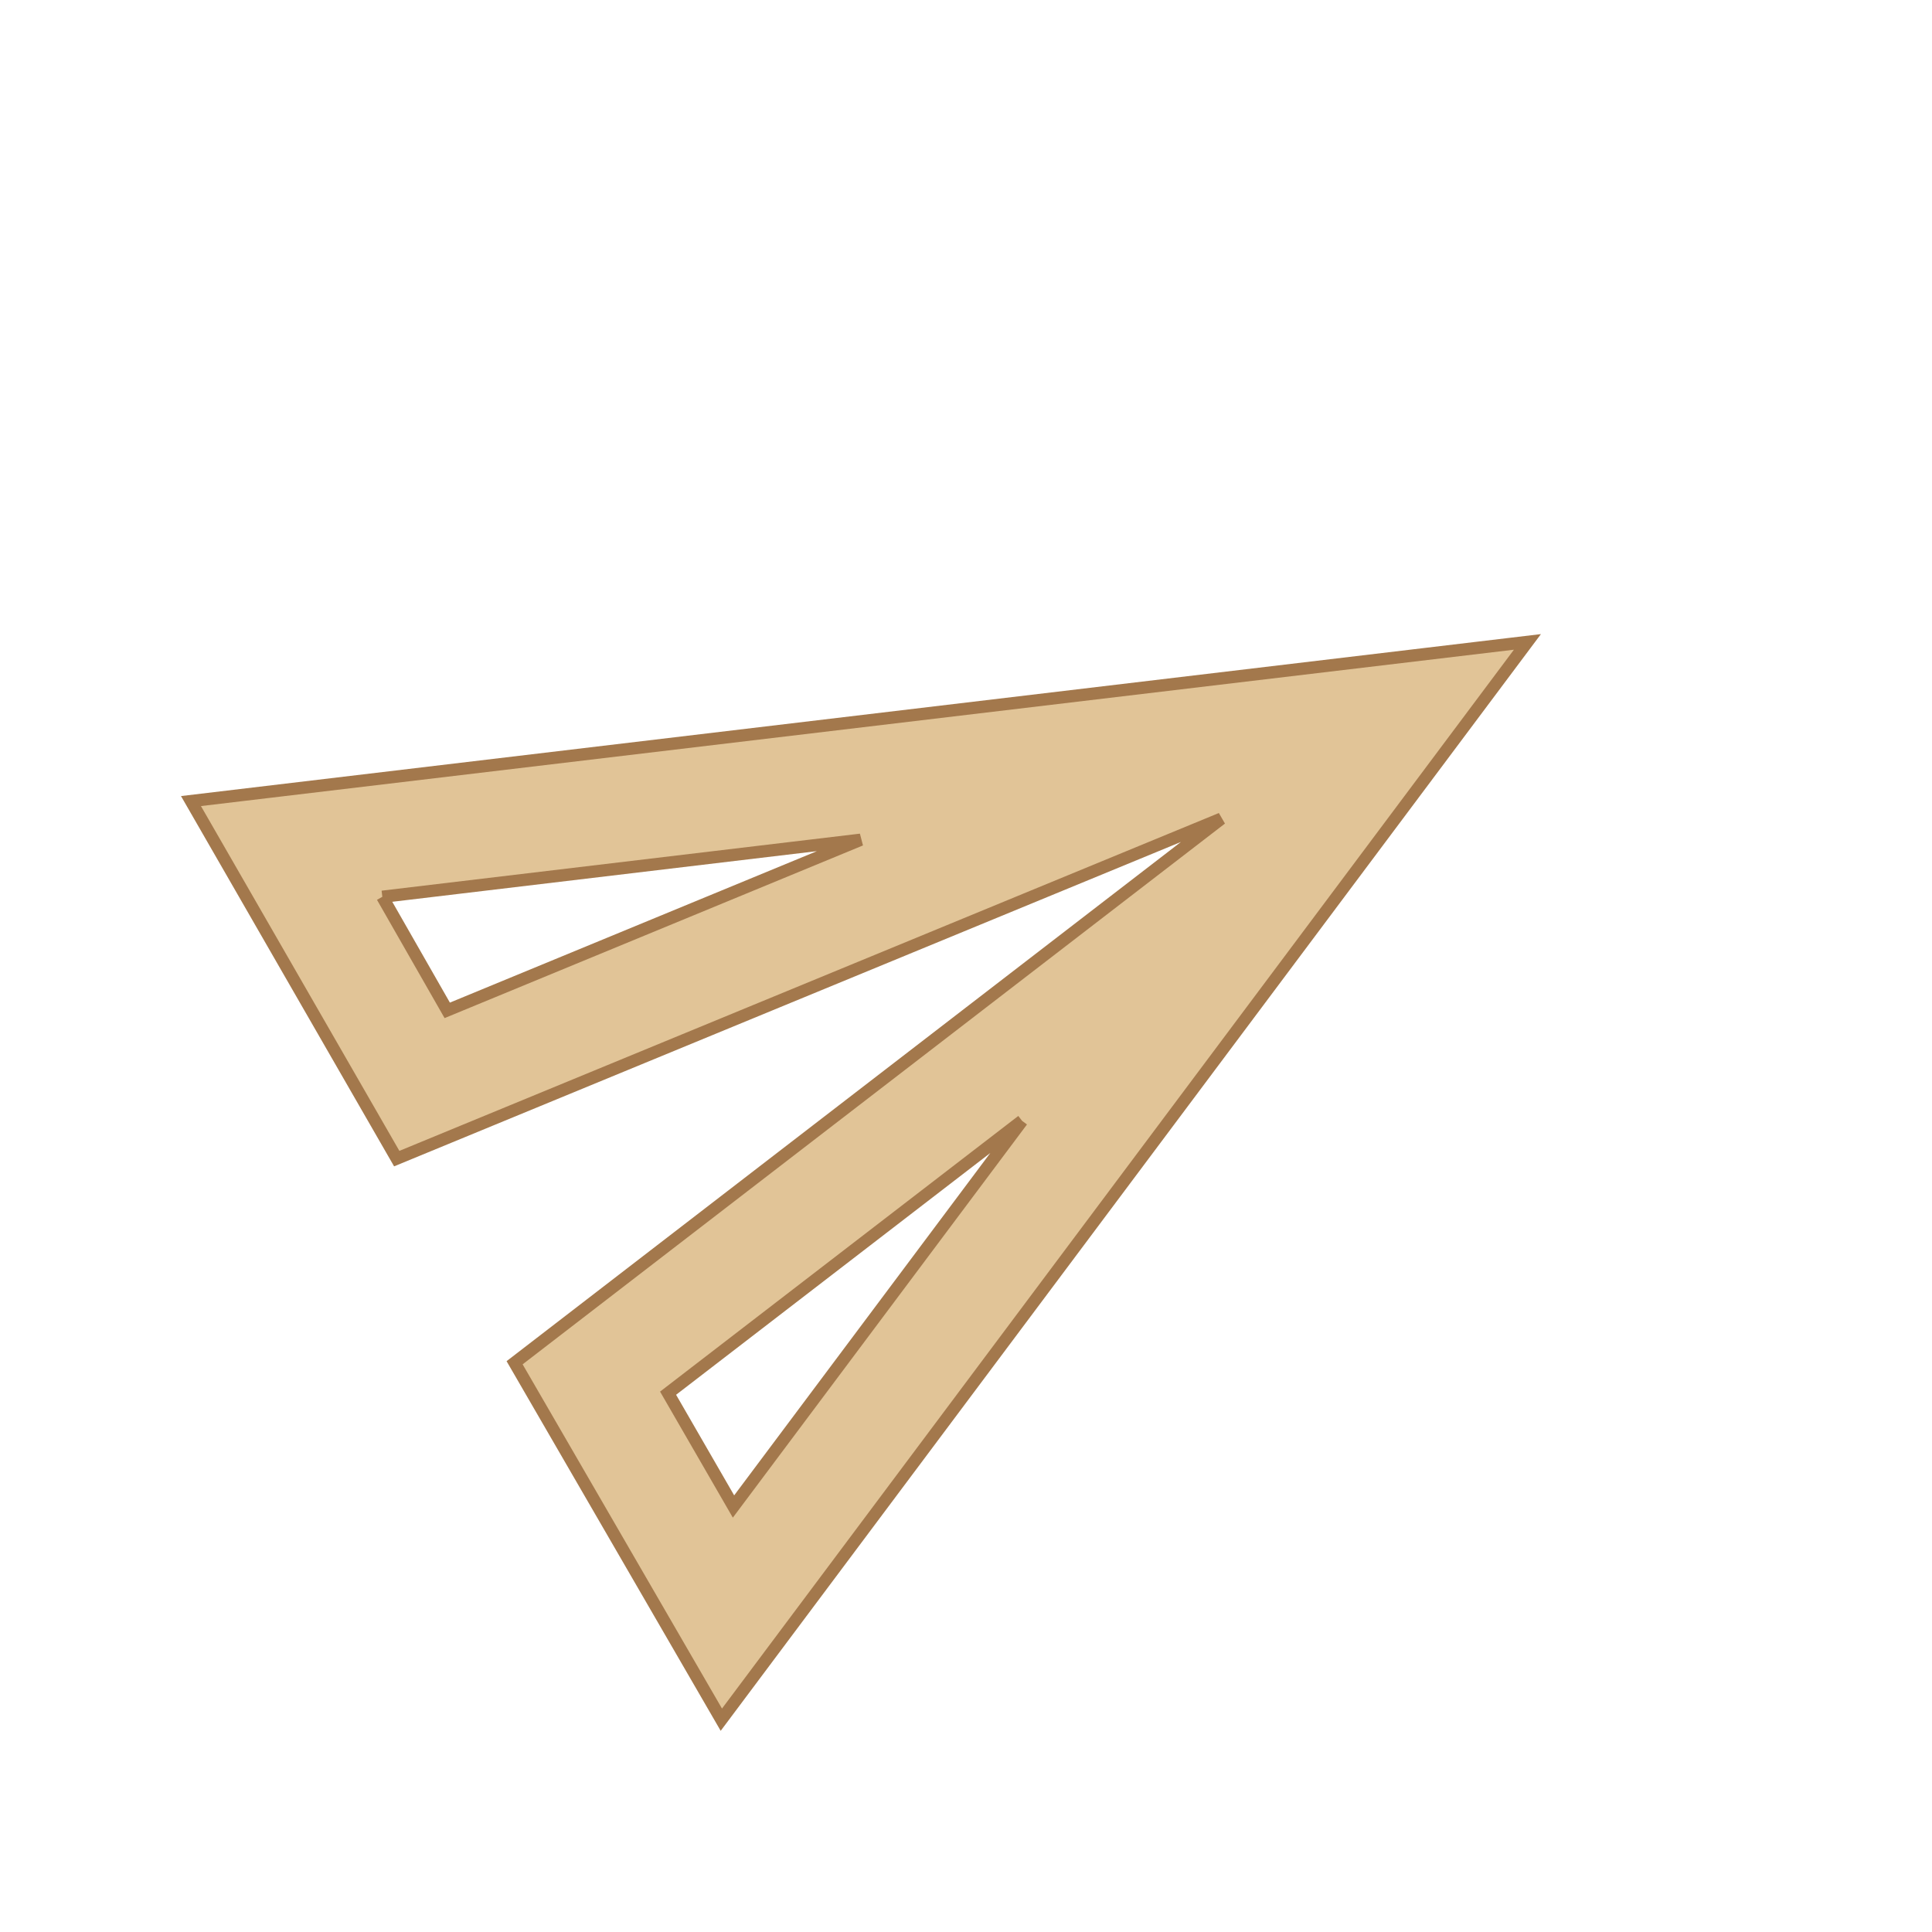 <svg xmlns="http://www.w3.org/2000/svg" width="47.128" height="47.128" viewBox="0 0 47.128 47.128">
  <g id="outline-send-24px" transform="translate(0 17.25) rotate(-30)">
    <g id="Bounding_Boxes">
      <path id="Path_2825" data-name="Path 2825" d="M0,0H34.5V34.5H0Z" fill="none"/>
    </g>
    <g id="Outline" transform="translate(2.875 4.313)">
      <path id="XMLID_1127_" d="M4.889,7.356l10.8,4.629L4.875,10.547l.014-3.191M15.671,19.891l-10.8,4.629V21.328l10.8-1.437M2.014,3,2,13.063l21.563,2.875L2,18.813l.014,10.062L32.188,15.938,2.014,3Z" transform="translate(-2 -3)" fill="#e1c497" stroke="#a3784c" stroke-width="0.3"/>
    </g>
  </g>
</svg>
